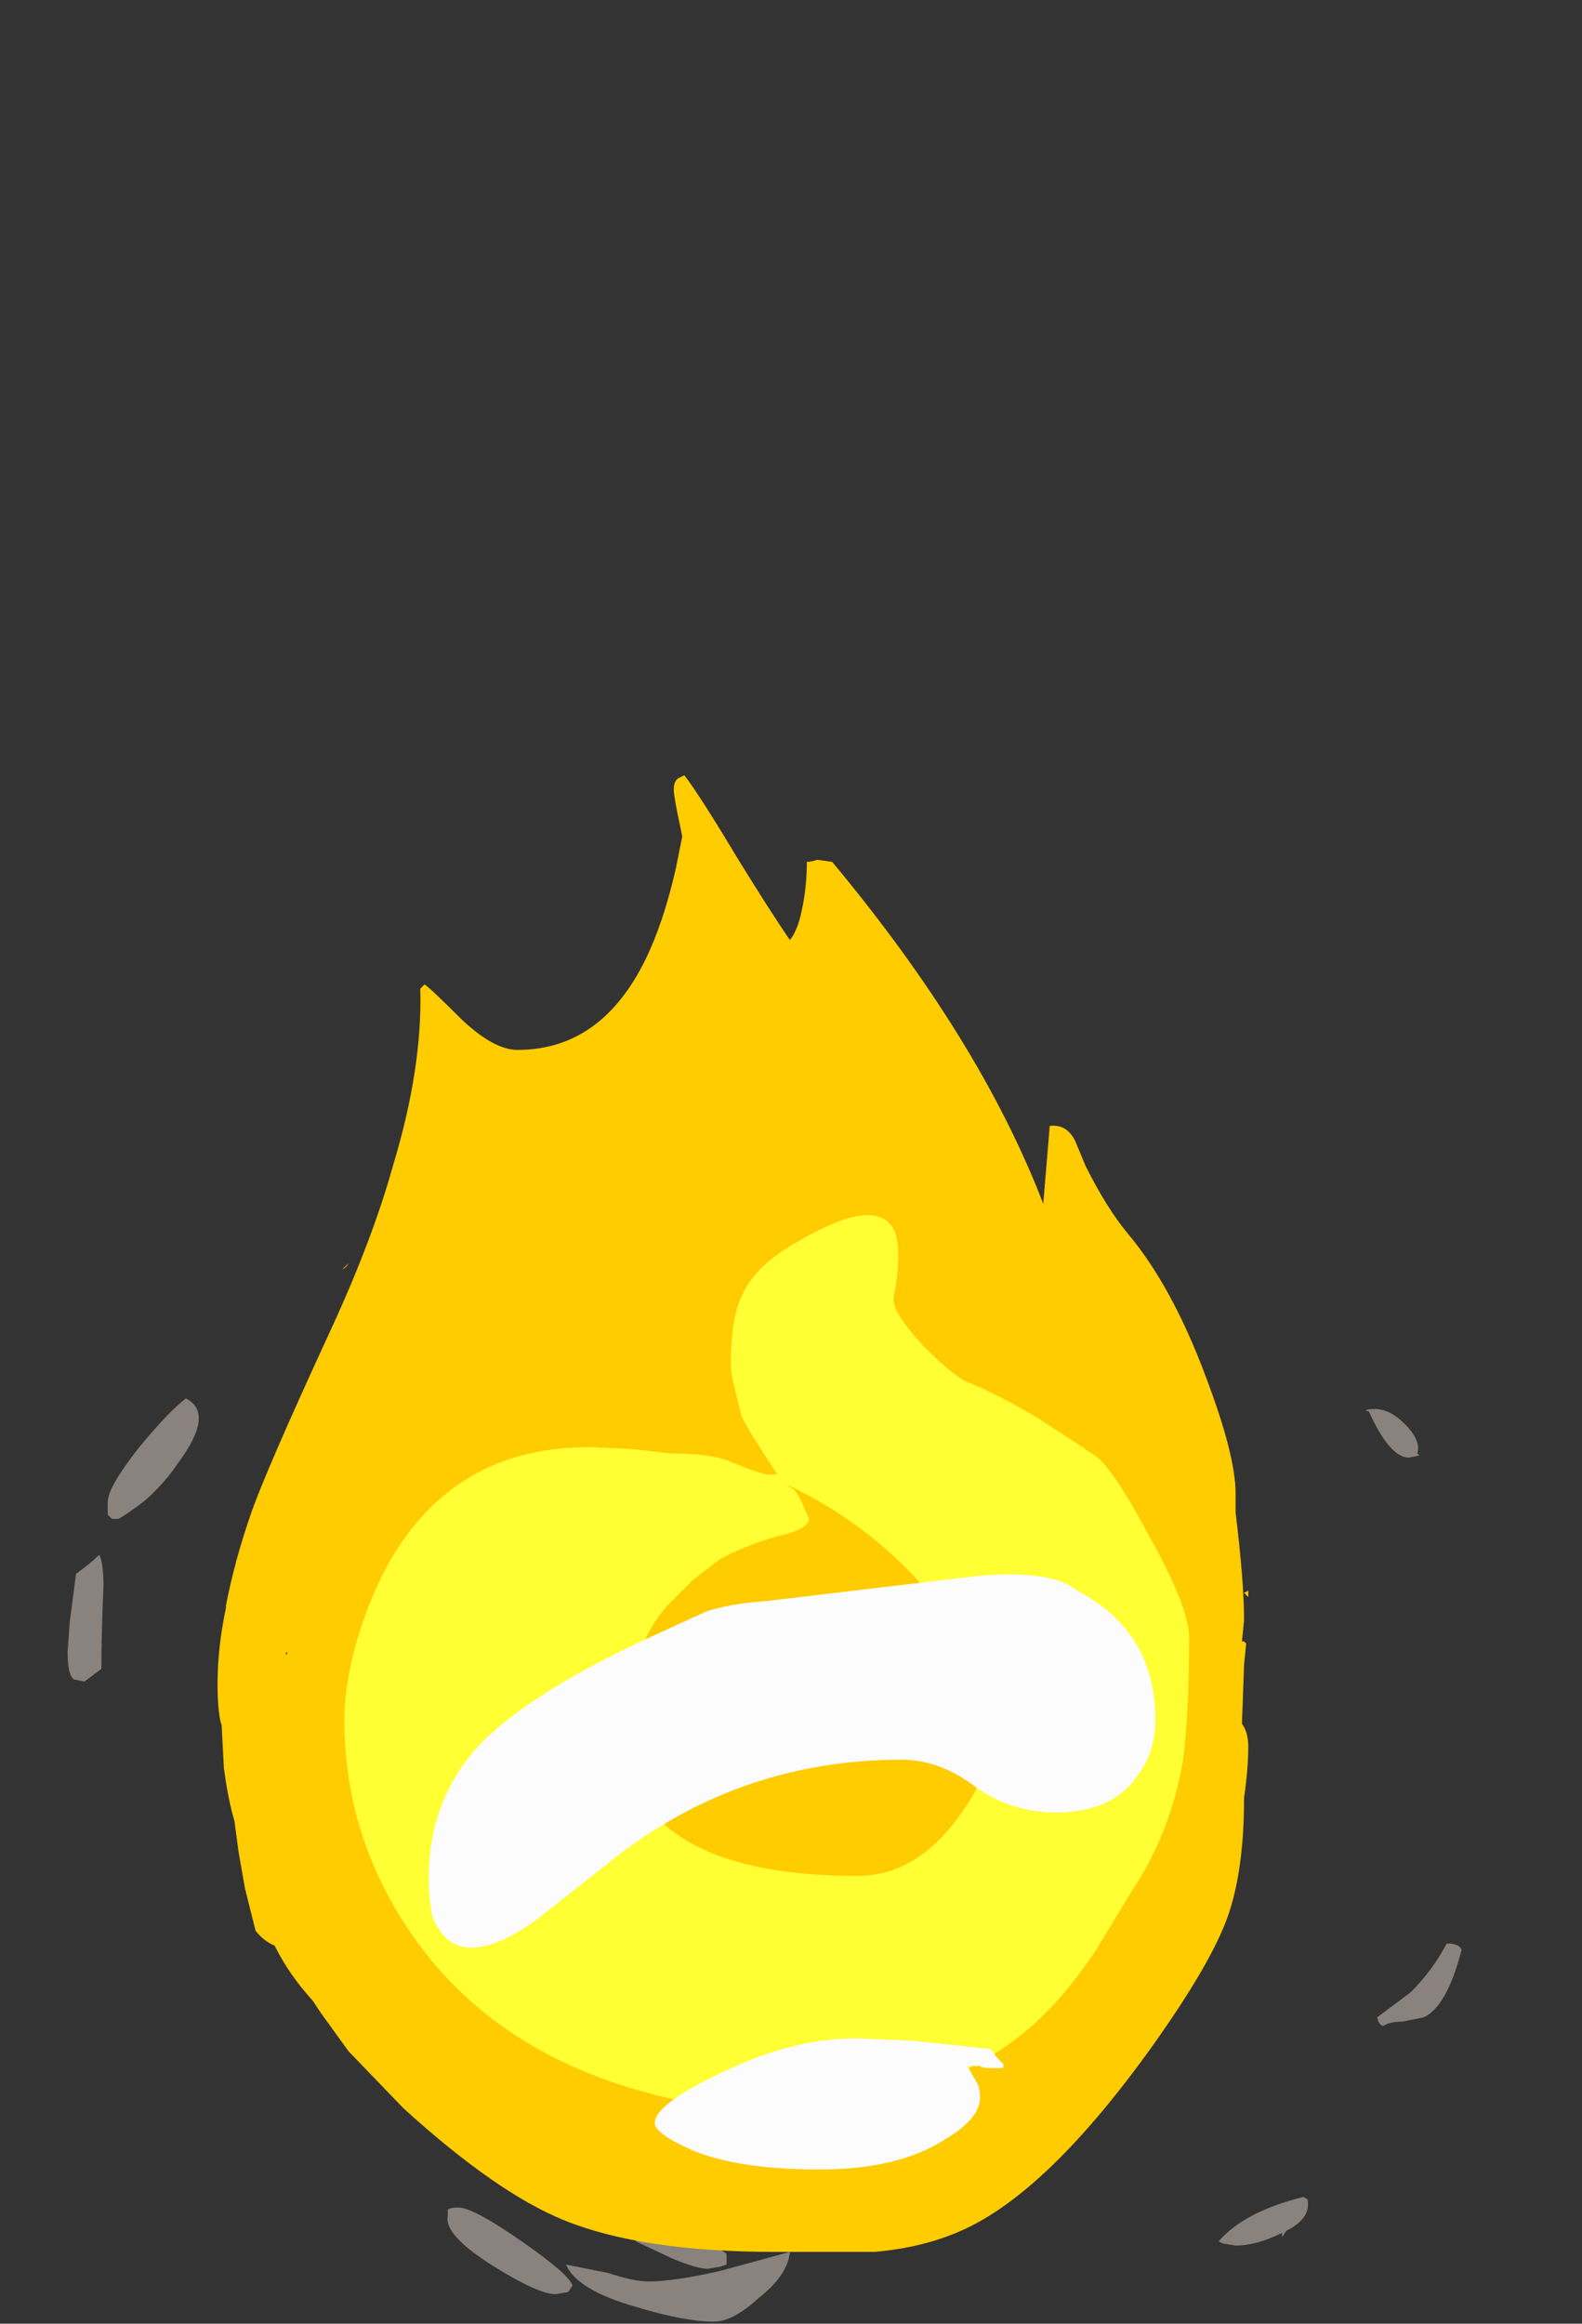 <?xml version="1.0" encoding="UTF-8" standalone="no"?>
<svg xmlns:ffdec="https://www.free-decompiler.com/flash" xmlns:xlink="http://www.w3.org/1999/xlink" ffdec:objectType="frame" height="385.0px" width="262.15px" xmlns="http://www.w3.org/2000/svg">
  <rect width="100%" height="100%" fill="#333333" stroke="none"/>
  <g transform="matrix(1.0, 0.0, 0.0, 1.0, 118.65, 384.65)">
    <use ffdec:characterId="244" height="36.6" transform="matrix(7.0, 0.0, 0.0, 7.0, -107.45, -256.2)" width="33.0" xlink:href="#shape0"/>
  </g>
  <defs>
    <g id="shape0" transform="matrix(1.0, 0.0, 0.0, 1.0, 15.35, 36.6)">
      <path d="M15.6 -21.6 Q15.95 -21.6 16.3 -21.25 16.7 -20.85 16.6 -20.55 L16.65 -20.5 16.4 -20.45 Q15.95 -20.45 15.45 -21.55 L15.4 -21.55 Q15.35 -21.6 15.6 -21.6 M4.1 -26.75 Q3.7 -26.9 3.5 -27.2 L3.45 -27.25 3.7 -27.25 Q4.05 -27.25 4.4 -27.05 4.85 -26.8 4.65 -26.5 L4.1 -26.75 M3.3 -26.95 L2.15 -27.05 0.55 -27.2 0.4 -27.45 Q0.9 -27.65 1.55 -27.65 L2.75 -27.55 Q3.45 -27.4 3.55 -27.1 L3.5 -27.0 3.3 -26.95 M2.2 -27.4 L1.7 -27.45 Q1.8 -27.4 2.0 -27.4 L2.2 -27.4 M1.75 -1.65 Q1.7 -1.1 1.0 -0.55 0.4 0.0 -0.05 0.0 -0.75 0.0 -1.9 -0.35 -3.3 -0.75 -3.55 -1.35 L-2.55 -1.15 Q-1.95 -0.95 -1.6 -0.95 -1.0 -0.95 0.1 -1.2 L1.75 -1.65 M0.25 -1.35 L0.1 -1.3 -0.2 -1.25 Q-0.45 -1.25 -1.05 -1.5 L-1.9 -1.9 -1.9 -2.15 -1.85 -2.2 -1.65 -2.2 Q-1.35 -2.2 -0.65 -2.0 0.1 -1.75 0.25 -1.6 L0.25 -1.35 M17.3 -8.95 Q17.6 -8.95 17.65 -8.8 17.3 -7.45 16.75 -7.2 L16.25 -7.1 Q15.95 -7.1 15.8 -7.0 15.7 -7.0 15.65 -7.2 L16.45 -7.8 Q16.95 -8.3 17.3 -8.95 M14.0 -2.9 Q14.1 -2.45 13.5 -2.15 L13.4 -2.0 13.4 -2.1 Q12.8 -1.8 12.3 -1.8 L12.0 -1.85 11.9 -1.9 Q12.5 -2.6 13.9 -2.95 L14.0 -2.9 M-4.85 -26.2 Q-5.25 -25.9 -6.3 -25.35 -7.4 -24.85 -7.95 -24.3 L-8.15 -24.35 Q-8.3 -24.4 -8.3 -24.55 -8.3 -25.35 -6.85 -25.85 -5.95 -26.2 -4.9 -26.3 L-4.85 -26.2 M-14.3 -19.0 L-14.4 -19.1 Q-14.4 -19.2 -14.4 -19.4 -14.4 -19.75 -13.65 -20.7 -12.95 -21.55 -12.55 -21.85 -11.85 -21.5 -12.75 -20.3 -13.05 -19.85 -13.5 -19.45 -13.95 -19.1 -14.15 -19.0 L-14.3 -19.0 M-14.6 -18.15 Q-14.5 -17.95 -14.5 -17.4 -14.55 -16.3 -14.55 -15.45 L-14.95 -15.15 -15.2 -15.2 Q-15.35 -15.3 -15.35 -15.85 L-15.3 -16.55 -15.15 -17.7 Q-14.8 -17.95 -14.6 -18.15 M-6.35 -2.65 Q-6.3 -2.7 -6.1 -2.7 -5.75 -2.7 -4.6 -1.9 -3.45 -1.1 -3.4 -0.85 L-3.5 -0.7 -3.8 -0.65 Q-4.2 -0.65 -5.25 -1.3 -6.45 -2.05 -6.35 -2.5 L-6.35 -2.65" fill="#a69d95" fill-opacity="0.753" fill-rule="evenodd" stroke="none"/>
      <path d="M2.75 -34.55 Q6.25 -30.35 7.75 -26.45 L7.75 -26.5 7.9 -28.3 Q8.3 -28.35 8.5 -27.95 L8.75 -27.35 Q9.25 -26.35 9.75 -25.75 10.8 -24.5 11.6 -22.35 12.3 -20.5 12.3 -19.6 L12.3 -19.15 Q12.5 -17.5 12.5 -16.6 L12.45 -16.1 12.5 -16.1 12.55 -16.05 12.5 -15.55 12.45 -14.15 Q12.6 -13.95 12.6 -13.6 12.6 -13.1 12.5 -12.4 12.5 -10.65 12.1 -9.55 11.7 -8.45 10.35 -6.55 7.85 -3.05 5.8 -2.15 4.9 -1.75 3.75 -1.65 3.3 -1.65 1.4 -1.65 -1.75 -1.65 -3.6 -2.4 -5.2 -3.05 -7.4 -5.05 L-8.7 -6.4 -9.35 -7.3 -9.55 -7.6 Q-10.1 -8.2 -10.45 -8.9 -10.7 -9.0 -10.9 -9.25 L-11.15 -10.25 -11.3 -11.1 -11.4 -11.85 Q-11.55 -12.35 -11.65 -13.1 L-11.7 -14.05 -11.7 -14.1 Q-11.8 -14.4 -11.8 -15.1 -11.8 -15.95 -11.6 -16.9 L-11.6 -16.95 Q-11.4 -18.0 -11.0 -19.15 -10.65 -20.15 -9.2 -23.3 -8.15 -25.55 -7.65 -27.35 -6.95 -29.65 -7.0 -31.55 L-6.9 -31.65 Q-6.75 -31.55 -6.0 -30.8 -5.25 -30.1 -4.7 -30.1 -2.6 -30.1 -1.55 -32.5 -1.2 -33.3 -0.95 -34.4 L-0.8 -35.15 -0.85 -35.4 Q-1.0 -36.1 -1.0 -36.25 -1.0 -36.5 -0.85 -36.55 L-0.75 -36.6 Q-0.4 -36.15 0.5 -34.65 1.3 -33.35 1.75 -32.7 1.95 -32.95 2.05 -33.5 2.15 -34.0 2.15 -34.55 2.25 -34.55 2.4 -34.6 L2.75 -34.55 M12.5 -17.25 L12.6 -17.3 12.6 -17.15 12.5 -17.25 M9.6 -17.5 L9.6 -17.5 M-8.85 -24.9 L-8.7 -25.05 Q-8.75 -24.95 -8.85 -24.9 M-10.15 -15.8 L-10.15 -15.85 -10.2 -15.8 -10.15 -15.8" fill="#ffcc00" fill-rule="evenodd" stroke="none"/>
      <path d="M7.6 -21.4 L8.9 -20.55 Q9.35 -20.3 10.25 -18.6 11.2 -16.9 11.2 -16.2 11.2 -14.35 11.05 -13.25 10.75 -11.55 9.85 -10.2 L9.0 -8.8 Q8.4 -7.9 7.8 -7.3 6.15 -5.65 3.45 -5.2 L-0.45 -5.15 Q-4.85 -5.95 -7.05 -8.95 -8.8 -11.35 -8.8 -14.25 -8.8 -14.9 -8.6 -15.75 -8.3 -16.95 -7.75 -17.95 -6.2 -20.7 -3.0 -20.7 L-1.95 -20.65 -1.1 -20.55 Q-0.1 -20.55 0.35 -20.35 0.95 -20.1 1.2 -20.05 L1.45 -20.05 1.0 -20.75 Q0.65 -21.3 0.6 -21.45 L0.45 -22.05 Q0.35 -22.45 0.35 -22.65 0.35 -23.75 0.6 -24.25 0.9 -25.0 2.0 -25.6 3.9 -26.7 4.25 -25.75 4.4 -25.25 4.2 -24.2 4.2 -23.85 4.95 -23.05 5.7 -22.3 6.05 -22.2 6.75 -21.9 7.6 -21.4 M2.2 -19.0 Q2.2 -18.8 1.7 -18.65 0.85 -18.45 0.1 -18.05 L-0.55 -17.55 -1.15 -16.95 Q-1.6 -16.45 -1.9 -15.6 -2.2 -14.8 -2.2 -14.3 -2.2 -12.9 -1.55 -12.1 -0.25 -10.55 3.35 -10.55 4.8 -10.55 5.85 -12.1 6.2 -12.6 6.45 -13.2 6.6 -13.65 6.6 -13.75 6.6 -15.35 5.2 -17.05 3.8 -18.8 1.7 -19.8 L1.75 -19.75 Q1.9 -19.7 2.05 -19.35 L2.2 -19.0" fill="#ffff33" fill-rule="evenodd" stroke="none"/>
      <path d="M10.05 -15.85 Q10.4 -15.15 10.4 -14.25 10.4 -13.5 10.0 -12.95 9.4 -12.05 8.05 -12.05 7.0 -12.05 6.15 -12.65 5.3 -13.3 4.4 -13.3 0.65 -13.3 -2.3 -11.05 L-4.2 -9.55 Q-5.15 -8.85 -5.8 -8.85 -6.4 -8.85 -6.7 -9.55 -6.8 -9.95 -6.8 -10.5 -6.8 -12.35 -5.6 -13.65 -4.4 -14.9 -1.45 -16.25 L-0.25 -16.8 Q0.35 -17.0 1.15 -17.05 L6.2 -17.65 Q7.95 -17.8 8.55 -17.3 9.6 -16.75 10.05 -15.85 M2.45 -3.6 Q0.55 -3.6 -0.55 -4.05 -1.45 -4.45 -1.45 -4.7 -1.45 -5.15 0.15 -5.9 1.9 -6.75 3.45 -6.7 L4.65 -6.65 6.5 -6.45 6.65 -6.25 6.8 -6.1 6.8 -6.0 6.5 -6.0 Q6.3 -6.0 6.25 -6.05 L5.95 -6.05 6.15 -5.7 Q6.25 -5.55 6.25 -5.3 6.25 -4.8 5.4 -4.3 4.3 -3.6 2.45 -3.6" fill="#fcfcfc" fill-rule="evenodd" stroke="none"/>
    </g>
  </defs>
</svg>
